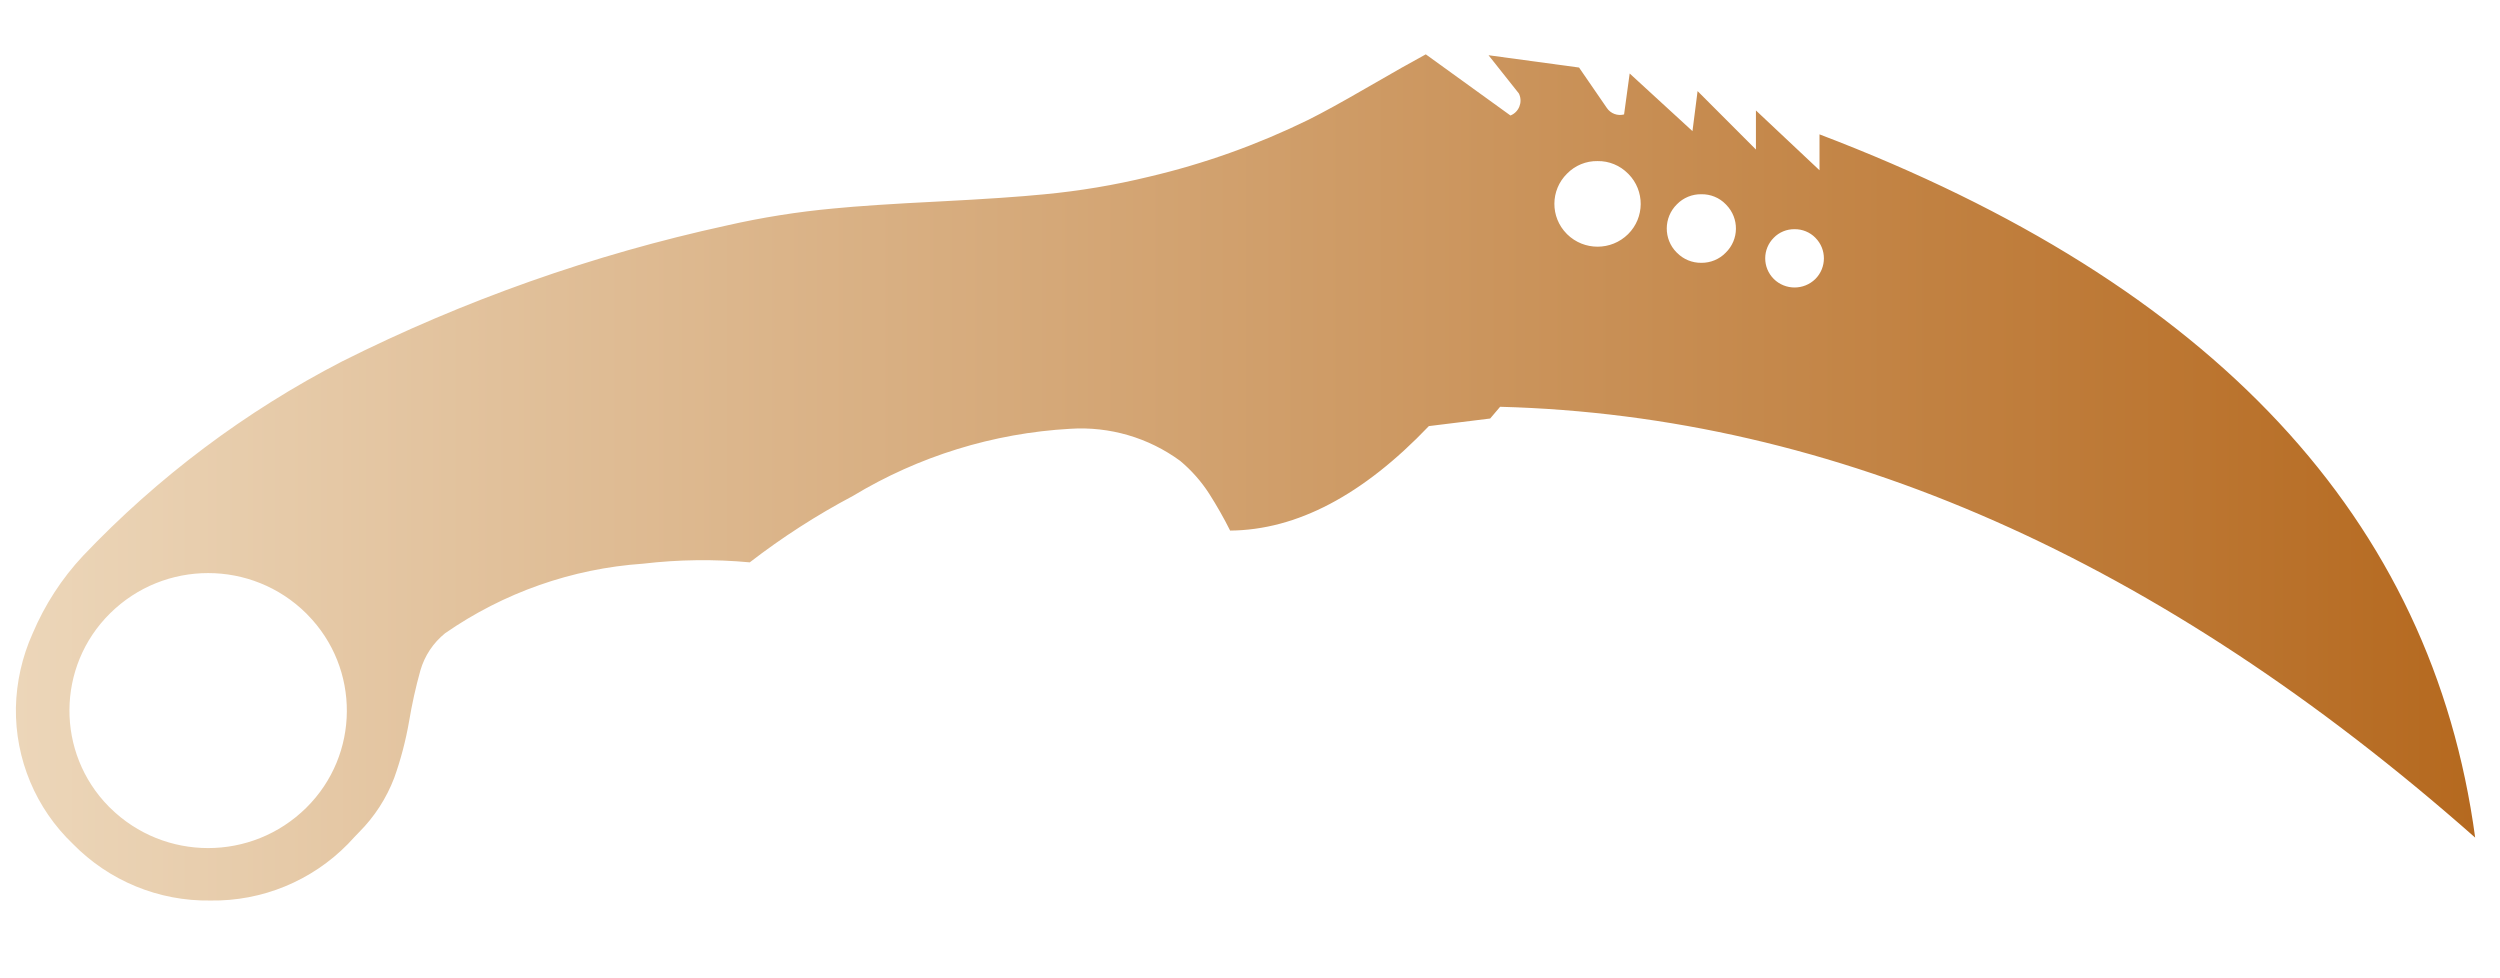 <?xml version="1.0" encoding="utf-8"?>
<!-- Generator: Adobe Illustrator 16.0.0, SVG Export Plug-In . SVG Version: 6.00 Build 0)  -->
<!DOCTYPE svg PUBLIC "-//W3C//DTD SVG 1.1//EN" "http://www.w3.org/Graphics/SVG/1.1/DTD/svg11.dtd">
<svg version="1.1" id="tc" xmlns="http://www.w3.org/2000/svg" xmlns:xlink="http://www.w3.org/1999/xlink" x="0px" y="0px"
	 width="92px" height="36px" viewBox="0 0 92 36" enable-background="new 0 0 92 36" xml:space="preserve">
<linearGradient id="shape1_1_" gradientUnits="userSpaceOnUse" x1="0.584" y1="17.57" x2="91.083" y2="17.57">
	<stop  offset="2.300000e-007" style="stop-color:#ECD6B9"/>
	<stop  offset="1" style="stop-color:#B5691F"/>
</linearGradient>
<path id="shape1" fill="url(#shape1_1_)" d="M4.05,29.727c-0.016-0.015-0.031-0.029-0.045-0.044c-1.95-1.978-1.93-5.16,0.045-7.111
	c2-1.977,5.218-1.977,7.219,0c0.015,0.016,0.03,0.032,0.044,0.046c1.952,1.977,1.932,5.16-0.044,7.109
	c-1,0.988-2.306,1.482-3.61,1.482S5.05,30.715,4.05,29.727 M66.806,8.749c0,0.001,0.002,0.002,0.002,0.003
	c0.417,0.419,0.415,1.096-0.002,1.514c-0.425,0.418-1.107,0.418-1.531,0c-0.001-0.001-0.001-0.002-0.001-0.002
	c-0.419-0.418-0.419-1.097,0.001-1.515c0.2-0.206,0.478-0.318,0.764-0.315C66.325,8.431,66.604,8.543,66.806,8.749 M63.506,7.516
	c0.009,0.007,0.017,0.016,0.023,0.024c0.48,0.493,0.47,1.28-0.023,1.759c-0.233,0.242-0.56,0.376-0.896,0.373
	c-0.339,0.004-0.663-0.129-0.899-0.372c-0.006-0.003-0.01-0.007-0.014-0.012c-0.485-0.491-0.48-1.285,0.014-1.771
	c0.236-0.241,0.561-0.375,0.899-0.369C62.946,7.142,63.272,7.274,63.506,7.516 M57.667,8.617c-0.004-0.004-0.009-0.009-0.012-0.013
	C57.046,7.99,57.05,6.998,57.667,6.39c0.295-0.302,0.701-0.47,1.123-0.462c0.423-0.007,0.826,0.16,1.123,0.462
	c0.004,0.005,0.008,0.009,0.014,0.013c0.607,0.615,0.6,1.606-0.014,2.214c-0.312,0.308-0.717,0.461-1.123,0.461
	C58.385,9.078,57.979,8.925,57.667,8.617 M52.469,2c-0.439,0.235-1.173,0.65-2.205,1.247c-0.863,0.5-1.566,0.887-2.112,1.16
	c-1.87,0.916-3.838,1.62-5.867,2.096c-1.271,0.31-2.56,0.525-3.862,0.648c-0.875,0.087-2.162,0.176-3.863,0.263
	c-1.738,0.086-3.035,0.174-3.885,0.258c-1.325,0.122-2.641,0.331-3.938,0.627c-4.906,1.07-9.658,2.749-14.147,5
	c-3.557,1.837-6.78,4.256-9.537,7.157c-0.78,0.834-1.404,1.799-1.849,2.848c-0.389,0.863-0.599,1.793-0.619,2.738
	c-0.029,1.892,0.731,3.71,2.1,5.016c1.329,1.358,3.159,2.111,5.059,2.081c1.902,0.03,3.732-0.724,5.062-2.083
	c0.18-0.193,0.312-0.336,0.409-0.433c0.566-0.566,1.007-1.249,1.292-1.997c0.243-0.679,0.425-1.376,0.548-2.085
	c0.106-0.633,0.244-1.259,0.417-1.876c0.156-0.535,0.472-1.01,0.906-1.361c2.153-1.495,4.671-2.381,7.287-2.561
	c1.304-0.153,2.62-0.171,3.926-0.049c1.195-0.922,2.464-1.739,3.796-2.444c2.423-1.464,5.169-2.312,7.996-2.471
	c1.446-0.094,2.88,0.324,4.048,1.181c0.413,0.345,0.772,0.751,1.064,1.203c0.281,0.441,0.54,0.895,0.774,1.362
	c2.45-0.021,4.887-1.302,7.313-3.845l2.256-0.279l0.366-0.432c12.322,0.326,24.282,5.609,35.882,15.854
	c-1.581-11.73-9.623-20.357-24.128-25.879v1.321l-2.34-2.201v1.438l-2.147-2.15l-0.188,1.473l-2.311-2.121l-0.206,1.507
	c-0.239,0.063-0.494-0.031-0.634-0.238l-1.023-1.488l-3.331-0.453l1.114,1.404c0.007,0.013,0.013,0.026,0.019,0.04
	c0.125,0.303-0.021,0.651-0.326,0.774L52.469,2z"/>
</svg>
